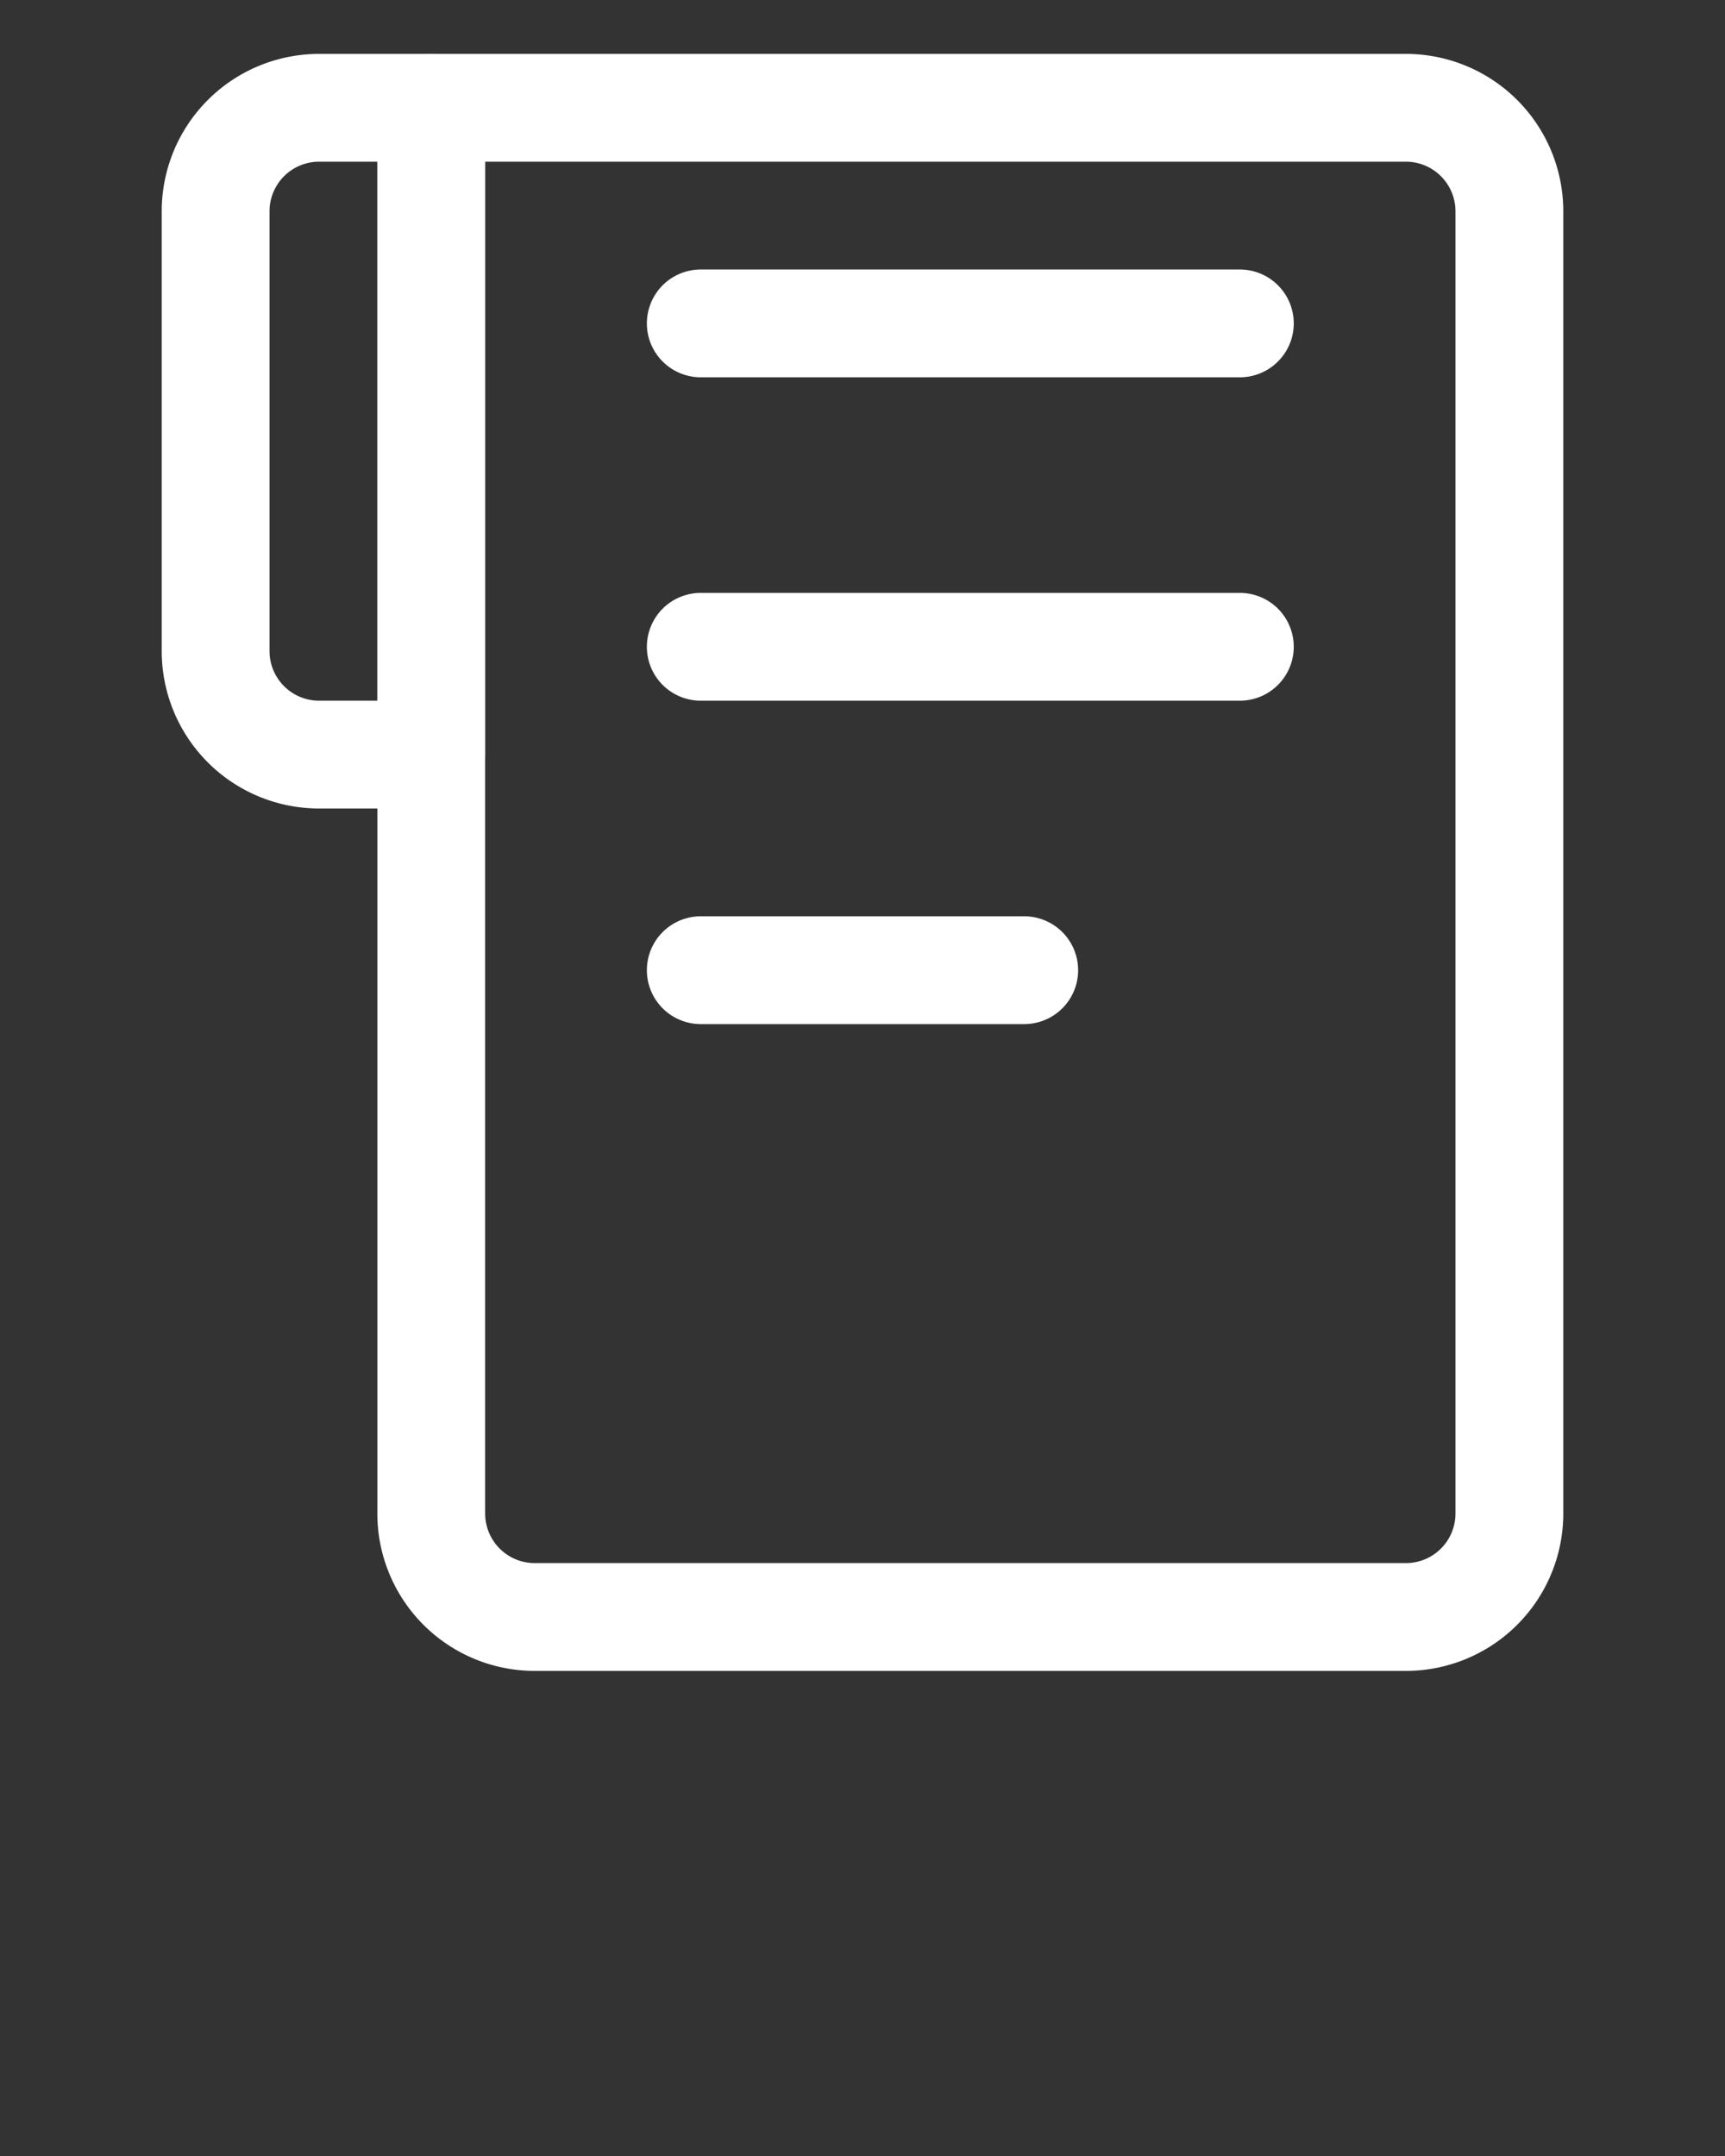 <svg xmlns="http://www.w3.org/2000/svg" viewBox="0 0 32 40" x="0px" y="0px" fill="#fff"><rect x="0" y="0" width="32" height="40" fill="#333333" stroke="none"/><title>History</title><g><path d="M26.08,31H9.92A2.92,2.92,0,0,1,7,28.08V2A1,1,0,0,1,8,1H26.08A2.92,2.92,0,0,1,29,3.92V28.08A2.92,2.92,0,0,1,26.08,31ZM9,3V28.08a.92.92,0,0,0,.92.92H26.08a.92.92,0,0,0,.92-.92V3.92A.92.92,0,0,0,26.08,3Z"/><path d="M8,15H5.92A2.92,2.92,0,0,1,3,12.08V3.92A2.92,2.92,0,0,1,5.92,1H8A1,1,0,0,1,9,2V14A1,1,0,0,1,8,15ZM5.92,3A.92.92,0,0,0,5,3.92v8.16a.92.92,0,0,0,.92.92H7V3Z"/><path d="M23,7H13a1,1,0,0,1,0-2H23a1,1,0,0,1,0,2Z"/><path d="M23,13H13a1,1,0,0,1,0-2H23a1,1,0,0,1,0,2Z"/><path d="M19,19H13a1,1,0,0,1,0-2h6a1,1,0,0,1,0,2Z"/></g></svg>